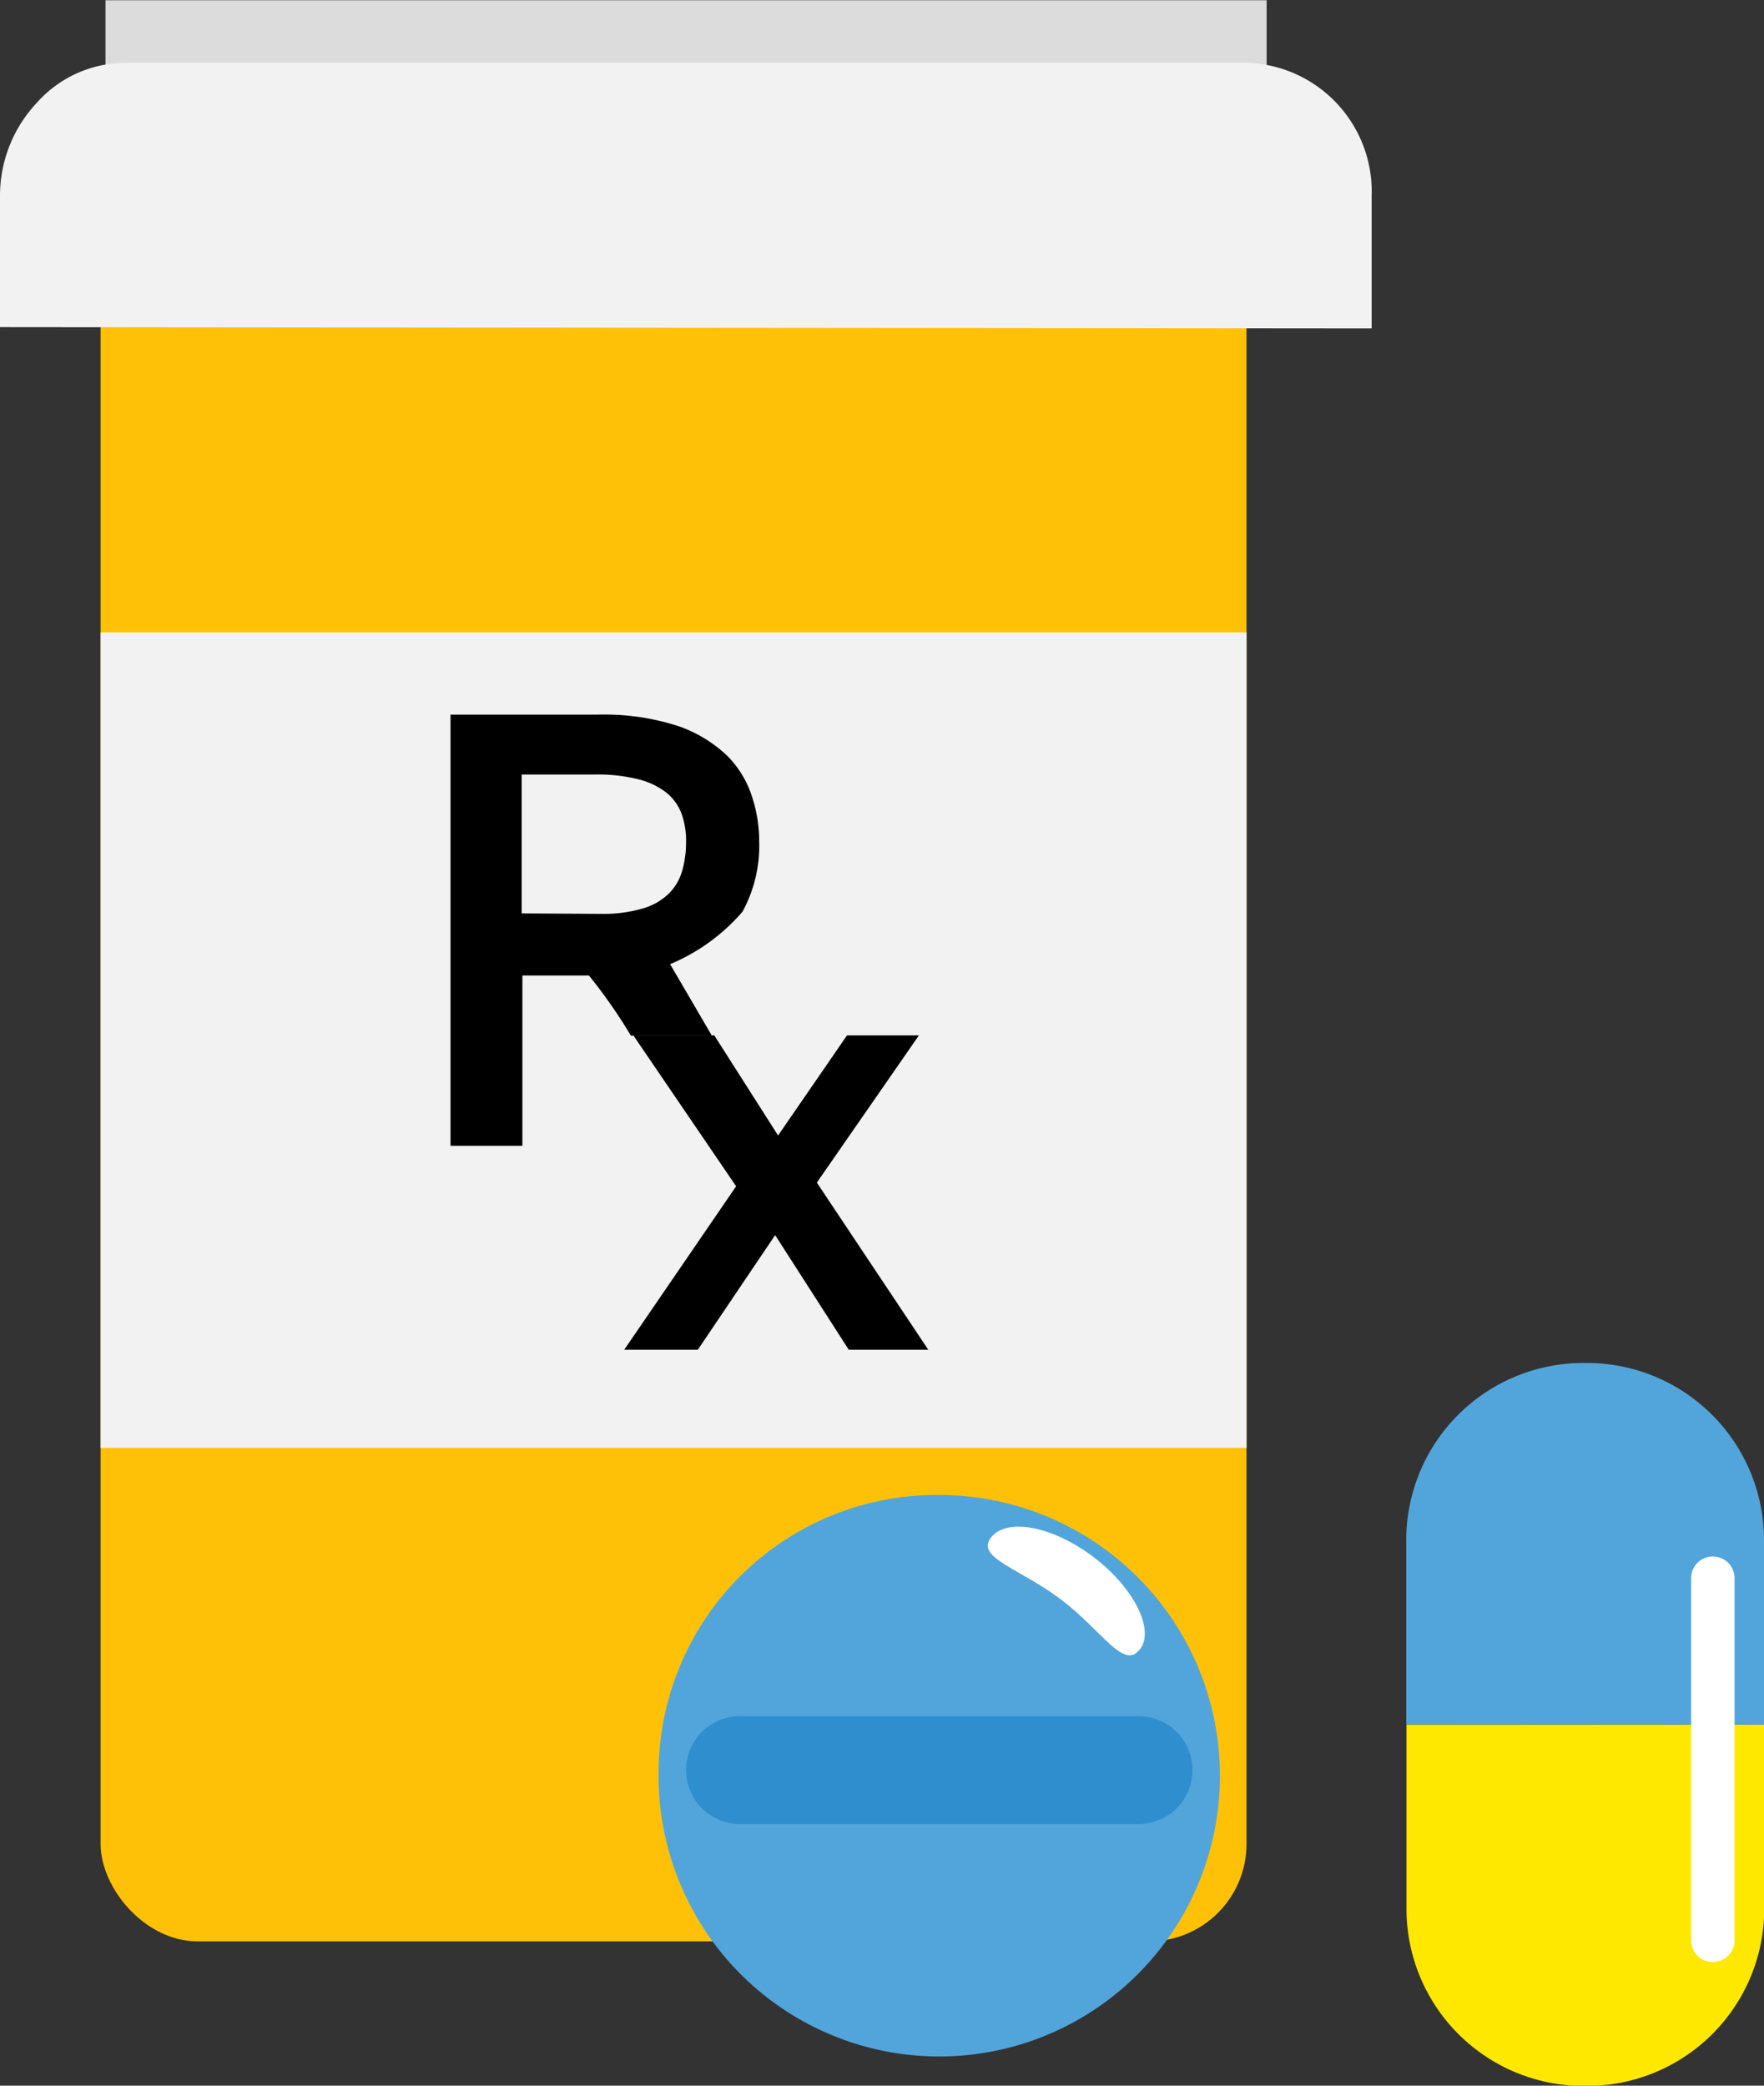 <svg xmlns="http://www.w3.org/2000/svg" viewBox="0 0 71.89 84.99"><rect x="0" y="0" width="71.89" height="84.99" fill="#333333" stroke="none"/><defs><style>.cls-1{fill:#ffc108;}.cls-2{fill:#dcdcdc;}.cls-3{fill:#f2f2f2;}.cls-4{fill:#fee800;}.cls-5{fill:#52a5db;}.cls-6{fill:#fff;}.cls-7{fill:#2f8fce;}</style></defs><title>medications</title><g id="Layer_2" data-name="Layer 2"><g id="screen_1" data-name="screen 1"><rect class="cls-1" x="4.1" y="5.27" width="46.7" height="73.84" rx="3.97" ry="3.97"/><rect class="cls-2" x="4.3" y="0.01" width="47.32" height="4.2"/><rect class="cls-3" x="4.1" y="25.77" width="46.7" height="33.23"/><path class="cls-3" d="M55.9,8v5.38L0,13.33V8a5.53,5.53,0,0,1,1.49-3.8A4.85,4.85,0,0,1,5.06,2.56l45.8,0A5.25,5.25,0,0,1,55.9,8Z"/><path d="M24.37,29.12a9.79,9.79,0,0,1,3.28.47,5.48,5.48,0,0,1,2,1.22,4.15,4.15,0,0,1,1,1.66,5.79,5.79,0,0,1,.29,1.8,5.62,5.62,0,0,1-.68,2.88,7.93,7.93,0,0,1-2.95,2.14l1.7,2.91h-3.3A21.24,21.24,0,0,0,24,39.75H21.29v6.94H18.36V29.12Zm.22,8.12A5.64,5.64,0,0,0,26.26,37a2.5,2.5,0,0,0,1-.59,2.13,2.13,0,0,0,.54-.92,4.25,4.25,0,0,0,.16-1.2,3.25,3.25,0,0,0-.18-1.12,2,2,0,0,0-.61-.86,3,3,0,0,0-1.14-.55,6.76,6.76,0,0,0-1.77-.2h-3v5.66Z"/><path d="M25.81,42.19h3.3l2.6,4.08,2.81-4.08h2.93l-4.16,6L37.83,55H34.59l-3-4.67L28.44,55h-3L30,48.34Z"/><path class="cls-4" d="M57.32,77.85h0A7.22,7.22,0,0,0,64.61,85h0a7.22,7.22,0,0,0,7.29-7.14V70.27H57.32"/><path class="cls-5" d="M71.89,70.27V62.68a7.22,7.22,0,0,0-7.29-7.14h0a7.22,7.22,0,0,0-7.29,7.14v7.58Z"/><path class="cls-6" d="M69.81,79.95a.88.88,0,0,0,.88-.87V64.31a.88.88,0,0,0-1.77,0V79.08a.88.88,0,0,0,.88.87Z"/><path class="cls-5" d="M26.84,72.13A11.44,11.44,0,1,0,38.28,60.92,11.33,11.33,0,0,0,26.84,72.13Z"/><path class="cls-7" d="M30.16,69.93H46.4a2.2,2.2,0,1,1,0,4.4H30.16a2.2,2.2,0,1,1,0-4.4Z"/><path class="cls-6" d="M46.43,67.23c-.64.82-1.53-.8-3.2-2.06s-3.49-1.7-2.84-2.52,2.52-.46,4.19.81,2.5,3,1.86,3.77Z"/></g></g></svg>